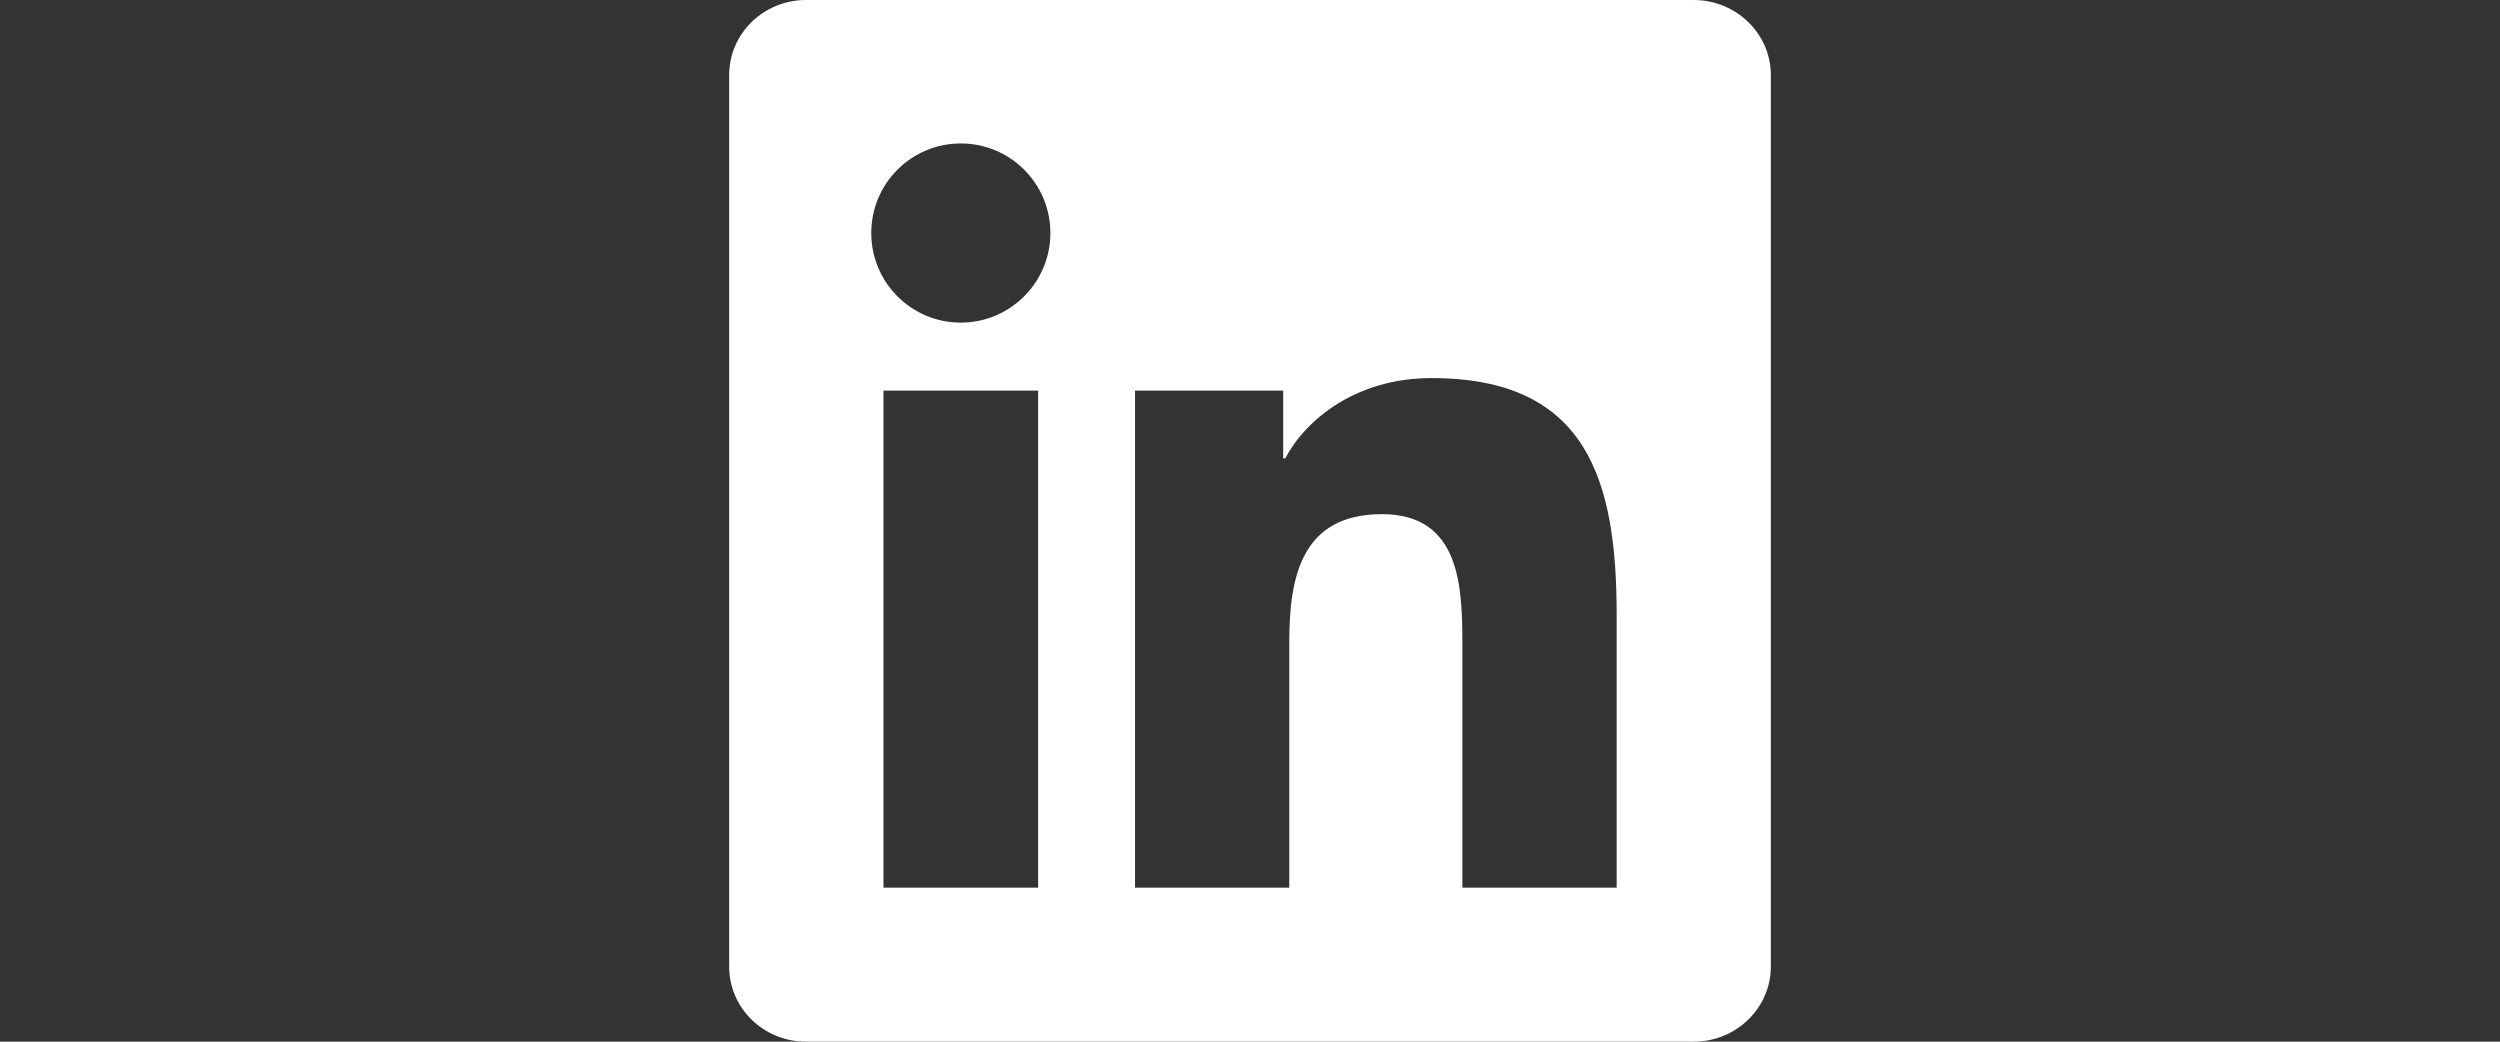 <?xml version="1.0" encoding="utf-8"?>
<!-- Generator: Adobe Illustrator 16.0.0, SVG Export Plug-In . SVG Version: 6.00 Build 0)  -->
<!DOCTYPE svg PUBLIC "-//W3C//DTD SVG 1.1//EN" "http://www.w3.org/Graphics/SVG/1.1/DTD/svg11.dtd">
<svg version="1.1" id="Layer_1" xmlns="http://www.w3.org/2000/svg" xmlns:xlink="http://www.w3.org/1999/xlink" x="0px" y="0px"
	 width="600px" height="250px" viewBox="0 0 600 250" enable-background="new 0 0 600 250" xml:space="preserve">
<rect x="0" y="0" width="600" height="250" fill="#333333" stroke="none"/>
<title  id="linkedin-icon">LinkedIn icon</title>
<path fill="#FFFFFF" d="M387.99,213.041h-37.021v-58.01c0-13.834-0.281-31.635-19.291-31.635c-19.303,0-22.25,15.051-22.25,30.614
	v59.031h-37.021V93.75h35.562v16.26h0.479c4.969-9.375,17.053-19.271,35.105-19.271c37.51,0,44.447,24.688,44.447,56.823v65.479
	H387.99z M230.594,77.427c-11.917,0-21.49-9.646-21.49-21.511c0-11.854,9.583-21.489,21.49-21.489c11.875,0,21.5,9.635,21.5,21.489
	C252.094,67.781,242.458,77.427,230.594,77.427z M249.156,213.041h-37.125V93.75h37.125V213.041z M406.51,0H193.448
	C183.25,0,175,8.062,175,18.01v213.98c0,9.957,8.25,18.01,18.448,18.01h213.031c10.188,0,18.521-8.053,18.521-18.01V18.01
	C425,8.062,416.666,0,406.479,0H406.51z"/>
</svg>
